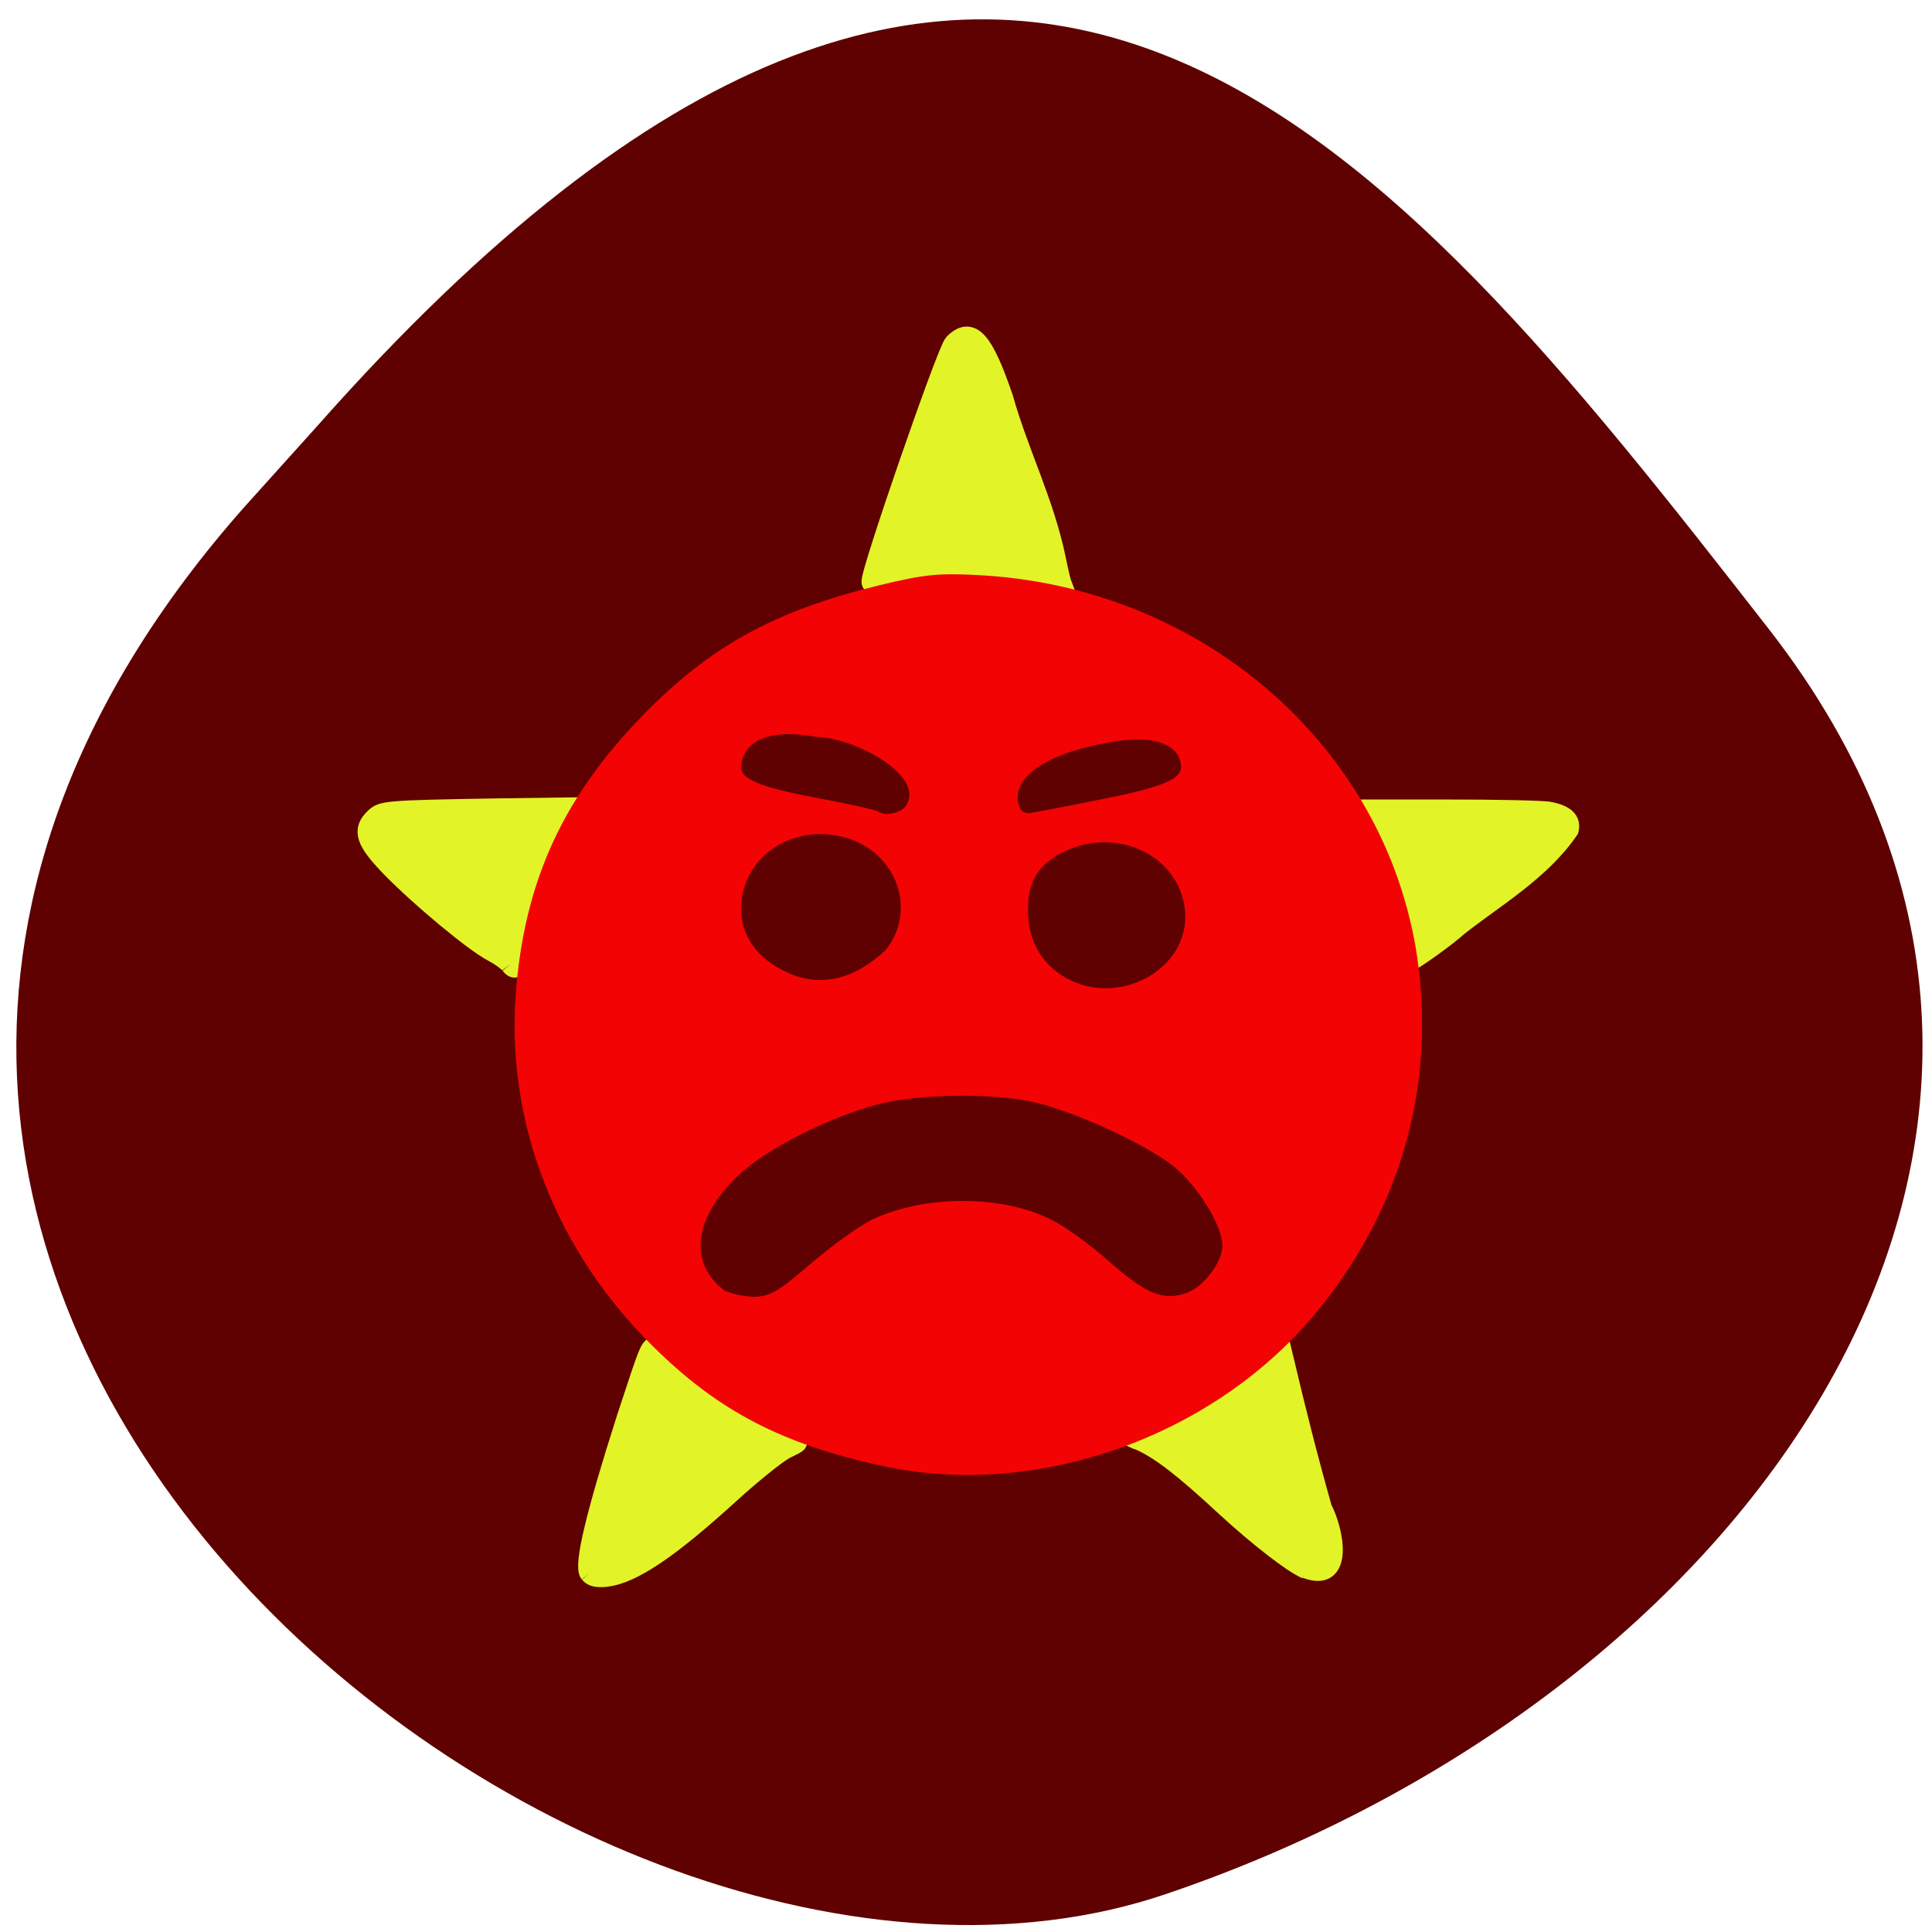 <svg xmlns="http://www.w3.org/2000/svg" viewBox="0 0 16 16"><path d="m 2.027 4.195 c -5.66 6.391 2.719 13.156 7.625 11.492 c 4.906 -1.66 8.203 -6.355 5 -10.473 c -3.207 -4.117 -6.355 -8.09 -12.02 -1.691" fill="#5f0101"/><g fill="#e2f328" stroke="#e2f328" transform="matrix(0.063 0 0 0.065 -0.005 -0.114)"><path d="m 135.86 76.54 c -3.844 -0.658 -12.587 -1.077 -16.927 -0.778 c -2.232 0.18 -4.154 0.239 -4.216 0.18 c -0.496 -0.359 9.859 -29.381 10.789 -30.339 c 2.232 -2.154 3.782 -0.479 6.386 6.882 c 2.046 7.06 5.394 13.284 6.944 20.585 c 0.31 1.496 0.682 2.992 0.806 3.291 c -2.17 0.838 -1.054 0.598 -3.782 0.18" stroke-width="2.742"/><path d="m 67.16 124.6 c -0.31 -0.419 -1.364 -1.137 -2.294 -1.616 c -2.418 -1.197 -9.611 -7 -13.393 -10.771 c -3.348 -3.351 -3.782 -4.667 -2.17 -6.163 c 0.992 -0.957 1.426 -1.017 16.183 -1.257 l 9.239 -0.12 l -1.612 3.65 c -1.798 4.069 -3.968 10.831 -4.464 13.823 c -0.434 2.812 -0.744 3.351 -1.488 2.453" stroke-width="2.636"/><path d="m 185.22 124.48 c 0 -0.06 -0.31 -1.616 -0.62 -3.351 c -0.806 -4.249 -2.79 -9.814 -4.774 -13.464 l -1.55 -2.872 h 11.967 c 6.634 0 12.711 0.12 13.579 0.299 c 2.108 0.419 2.914 1.197 2.604 2.394 c -3.72 5.266 -9.797 8.677 -14.571 12.327 c -1.736 1.496 -5.208 3.89 -6.634 4.667" stroke-width="2.354"/><path d="m 77.51 202.21 c -0.806 -0.957 0.868 -7.659 4.836 -19.687 c 3.224 -9.514 3.224 -9.634 4.03 -8.796 c 2.604 2.992 12.215 9.215 16.989 11.01 c 2.356 0.718 1.922 0.718 -0.062 1.676 c -1.116 0.598 -4.278 3.052 -7.13 5.565 c -8.185 7.241 -12.959 10.292 -16.369 10.711 c -1.24 0.12 -1.86 0 -2.294 -0.479" stroke-width="2.475"/><path d="m 171.76 201.67 c -1.798 -0.718 -6.448 -4.249 -10.541 -7.899 c -5.518 -4.967 -8.557 -7.241 -11.223 -8.437 c -3.534 -1.137 -0.806 -1.616 1.488 -2.753 c 4.712 -2.274 10.417 -6.04 13.765 -9.04 c 2.728 -2.633 2.604 -2.872 3.472 0.718 c 1.86 7.659 3.41 13.524 5.208 19.687 c 1.55 2.872 2.914 9.514 -2.17 7.659" stroke-width="2.507"/></g><path d="m 7.313 12.141 c -0.836 -0.18 -1.367 -0.457 -1.906 -0.992 c -0.801 -0.789 -1.211 -1.84 -1.137 -2.902 c 0.07 -0.961 0.402 -1.676 1.113 -2.383 c 0.535 -0.531 1.051 -0.809 1.895 -1.016 c 0.387 -0.094 0.5 -0.105 0.879 -0.082 c 1.906 0.125 3.43 1.539 3.602 3.344 c 0.098 1.02 -0.207 1.984 -0.883 2.789 c -0.852 1.01 -2.301 1.516 -3.563 1.242" fill="#f30303"/><path d="m 6.01 10.695 c -0.328 -0.238 -0.262 -0.648 0.16 -1.01 c 0.254 -0.215 0.801 -0.477 1.168 -0.555 c 0.344 -0.074 0.922 -0.074 1.234 0 c 0.348 0.082 0.918 0.348 1.145 0.527 c 0.203 0.164 0.406 0.492 0.406 0.66 c 0 0.141 -0.164 0.352 -0.309 0.395 c -0.188 0.059 -0.32 0.004 -0.621 -0.258 c -0.152 -0.137 -0.363 -0.289 -0.469 -0.344 c -0.398 -0.211 -1.031 -0.219 -1.473 -0.023 c -0.105 0.043 -0.34 0.211 -0.523 0.367 c -0.297 0.254 -0.352 0.285 -0.496 0.285 c -0.078 -0.004 -0.156 -0.02 -0.223 -0.047 m 2.793 -2.609 c -0.188 -0.117 -0.289 -0.309 -0.289 -0.543 c 0 -0.238 0.078 -0.371 0.285 -0.48 c 0.445 -0.227 0.973 0.023 1.016 0.484 c 0.043 0.488 -0.566 0.816 -1.012 0.539 m -2.285 -0.031 c -0.246 -0.113 -0.379 -0.301 -0.379 -0.523 c 0 -0.426 0.418 -0.715 0.859 -0.594 c 0.426 0.117 0.602 0.598 0.34 0.93 c -0.25 0.238 -0.531 0.32 -0.82 0.188 m 0.758 -1.332 c -0.016 -0.012 -0.207 -0.055 -0.43 -0.098 c -0.523 -0.094 -0.707 -0.164 -0.707 -0.266 c 0 -0.152 0.137 -0.344 0.621 -0.254 c 0.328 0.004 0.93 0.336 0.734 0.582 c -0.051 0.055 -0.176 0.074 -0.219 0.035 m 1.172 -0.031 c -0.082 -0.191 0.105 -0.426 0.73 -0.539 c 0.457 -0.086 0.605 0.059 0.605 0.203 c 0 0.105 -0.172 0.172 -0.711 0.277 c -0.227 0.043 -0.453 0.09 -0.508 0.098 c -0.059 0.016 -0.102 0 -0.117 -0.039" fill="#5f0101"/></svg>